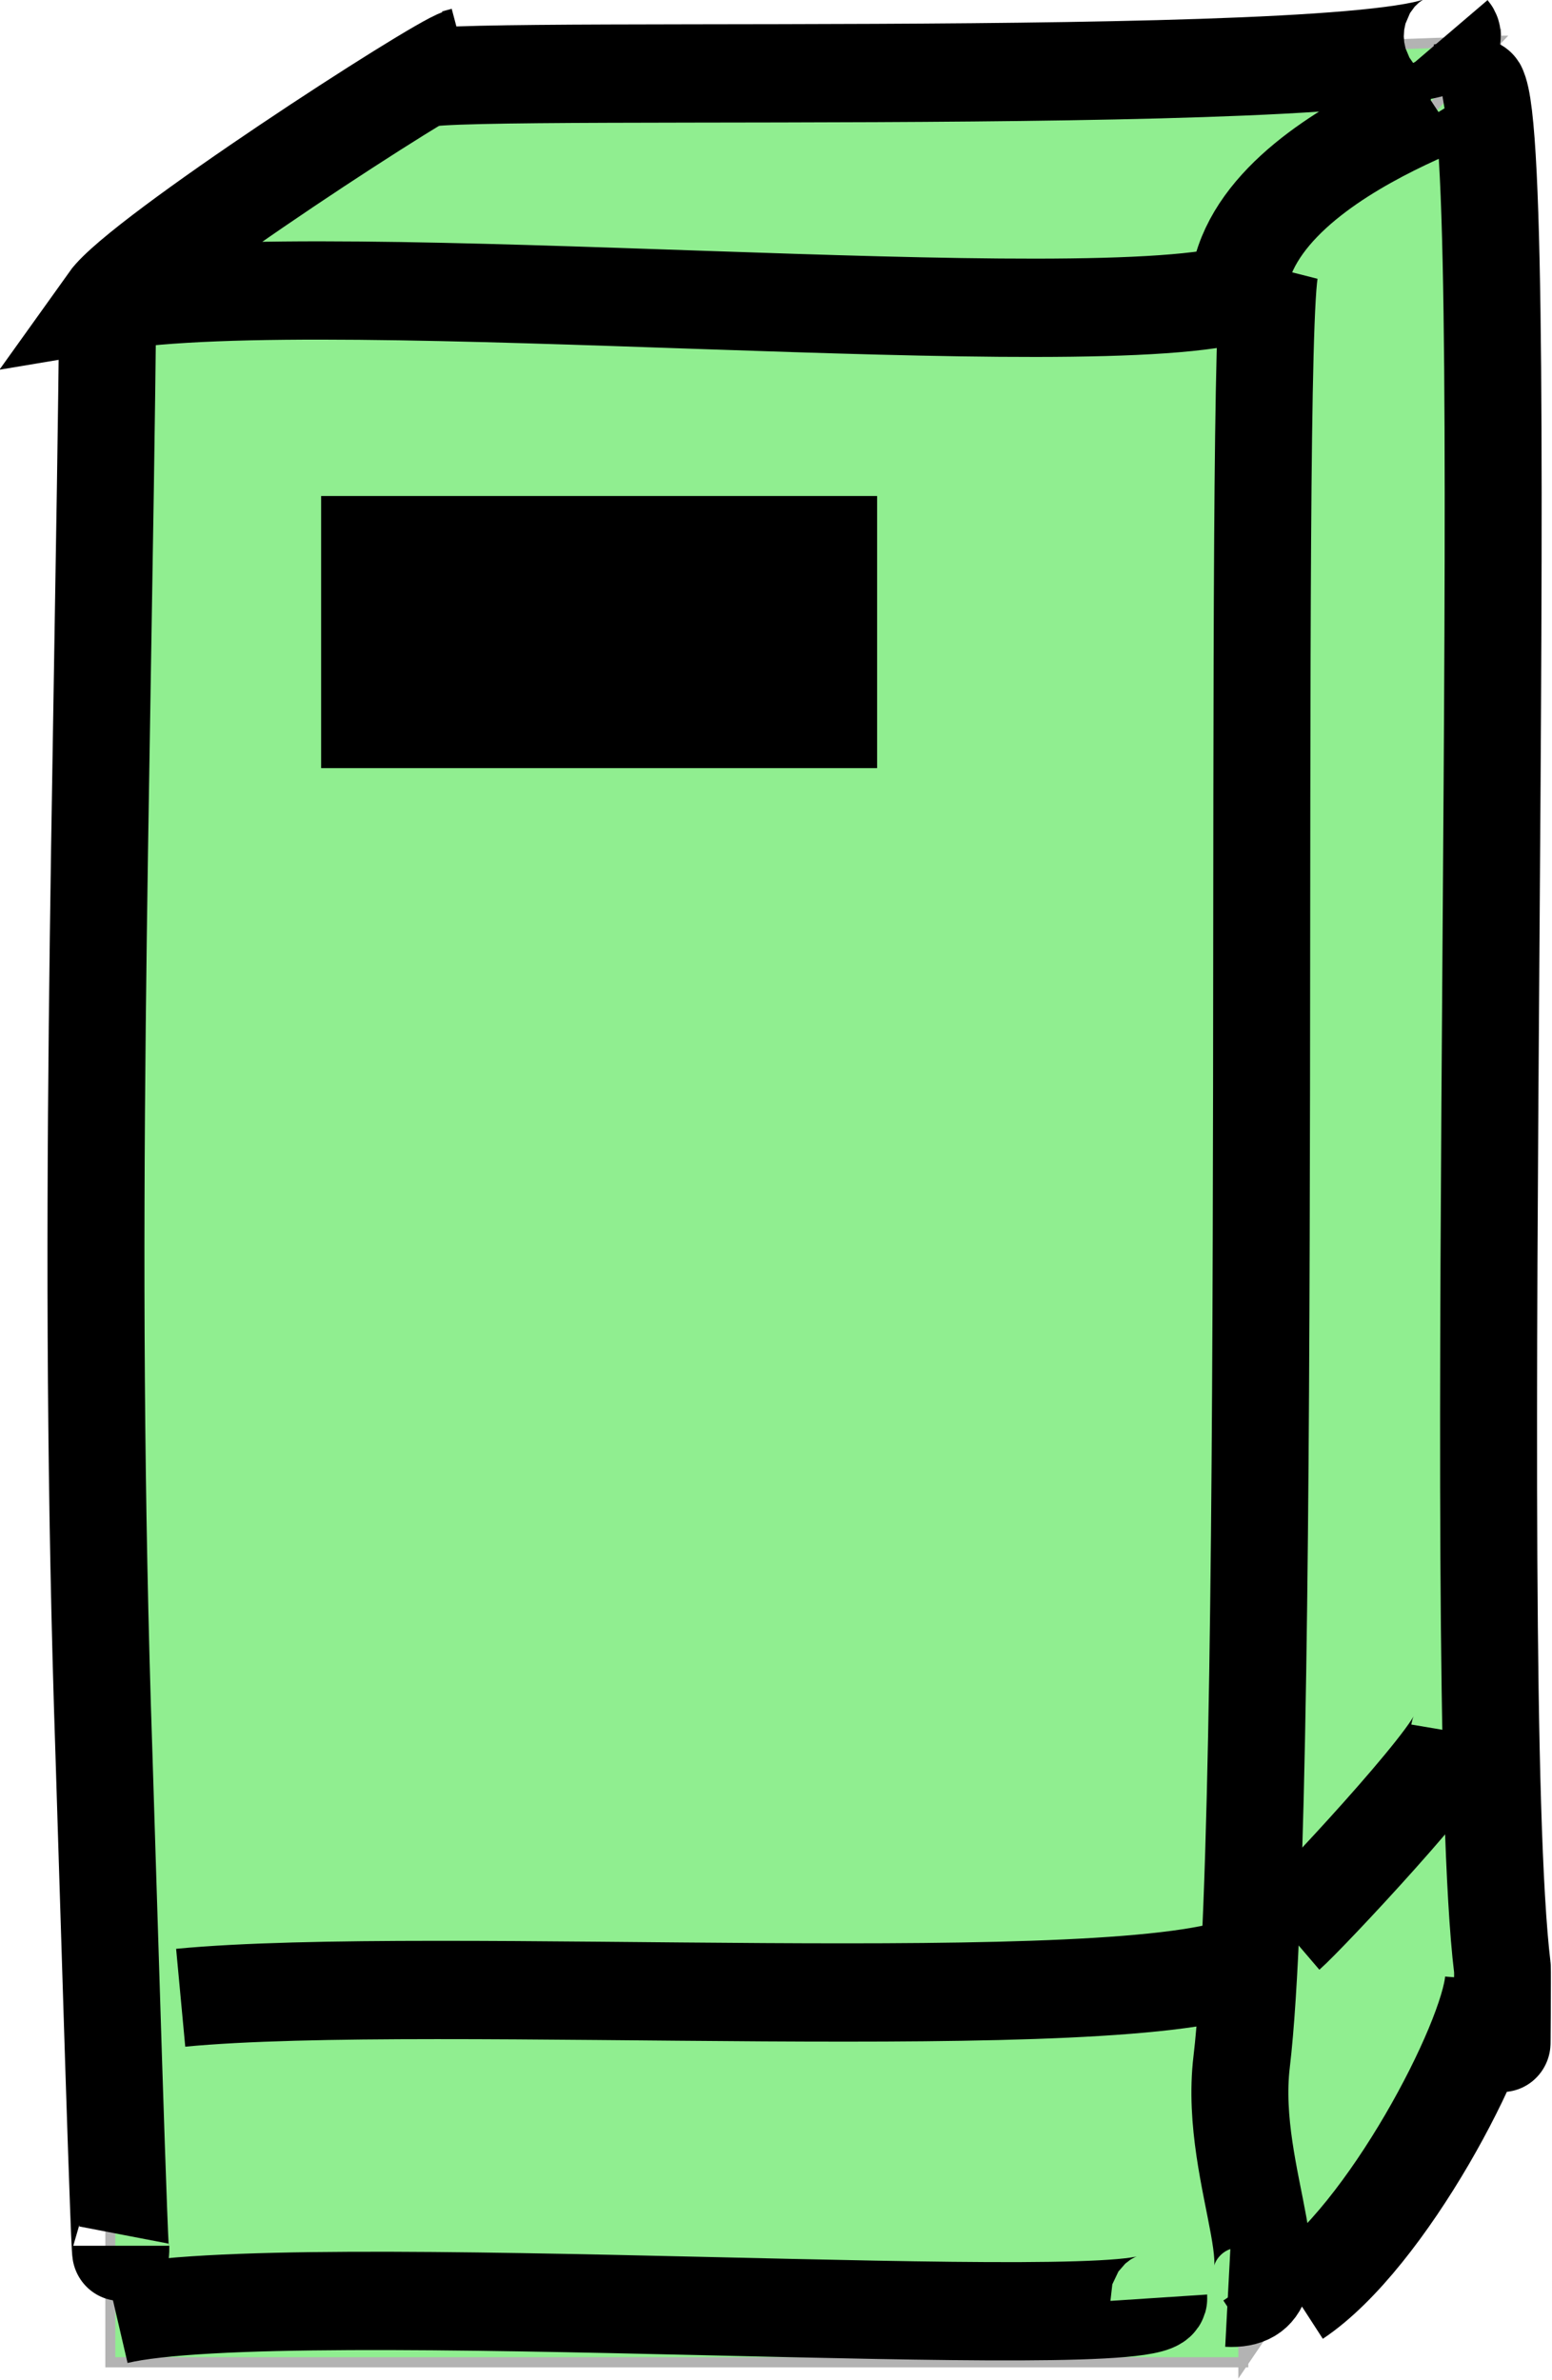 <?xml version="1.0" standalone="no"?>
<!DOCTYPE svg PUBLIC "-//W3C//DTD SVG 1.0//EN" "http://www.w3.org/TR/2001/REC-SVG-20010904/DTD/svg10.dtd">
<svg xmlns="http://www.w3.org/2000/svg" xmlns:xlink="http://www.w3.org/1999/xlink" id="body_1" width="15" height="23">

<g transform="matrix(0.333 0 0 0.333 0 0)">
	<g transform="matrix(0.804 0 0 0.815 0.002 0)">
	</g>
    <path transform="matrix(0.804 0 0 0.815 0.002 0)"  d="M53.4 71.75L54.01 1.45L44.88 10.86L44.88 84.11L53.4 71.74L53.4 71.75zM54.01 1.45L14.75 2.85L4.4 10.86L44.89 10.86L54.02 1.45zM3.98 10.86L44.88 10.86L44.88 84.11L3.98 84.11L3.98 10.86z" stroke="#B3B3B3" stroke-width="0.36" fill="#90EE90" fill-rule="nonzero" />
	<g transform="matrix(0.804 0 0 0.815 0.002 0)">
	</g>
    <path transform="matrix(0.804 0 0 0.815 0.002 0)"  d="M3.89 10.74C 3.69 28.85 3.12 44.09 3.75 62.46C 3.86 65.81 4.36 82.28 4.36 79.96" stroke="#000000" stroke-width="3.5" fill="none" />
	<g transform="matrix(0.804 0 0 0.815 0.002 0)">
	</g>
    <path transform="matrix(0.804 0 0 0.815 0.002 0)"  d="M45.86 9.5C 45.17 12.25 46.04 63.32 44.82 73.41C 44.31 77.61 47.13 81.96 44.32 81.81" stroke="#000000" stroke-width="3.5" fill="none" />
	<g transform="matrix(0.804 0 0 0.815 0.002 0)">
	</g>
    <path transform="matrix(0.804 0 0 0.815 0.002 0)"  d="M4.2 82.43C 10.25 81 41.92 83.2 41.83 81.81" stroke="#000000" stroke-width="3.5" fill="none" />
	<g transform="matrix(0.804 0 0 0.815 0.002 0)">
	</g>
    <path transform="matrix(0.804 0 0 0.815 0.002 0)"  d="M6.52 71.13C 15.61 70.27 40.69 71.88 45.08 69.89" stroke="#000000" stroke-width="3.5" fill="none" />
	<g transform="matrix(0.804 0 0 0.815 0.002 0)">
	</g>
    <path transform="matrix(0.804 0 0 0.815 0.002 0)"  d="M16.59 2.07C 15.72 2.33 5.04 9.15 3.89 10.74C 12.01 9.39 39.6 12.05 44.91 10.4C 44.87 10.04 44.73 10.22 44.77 9.81C 45.93 4.6 57.07 2.45 52.05 3.31" stroke="#000000" stroke-width="3.5" fill="none" />
	<g transform="matrix(0.804 0 0 0.815 0.002 0)">
	</g>
    <path transform="matrix(0.804 0 0 0.815 0.002 0)"  d="M15.23 2.8C 16.85 2.28 54.17 3.28 52.36 1.13" stroke="#000000" stroke-width="3.5" fill="none" />
	<g transform="matrix(0.804 0 0 0.815 0.002 0)">
	</g>
    <path transform="matrix(0.804 0 0 0.815 0.002 0)"  d="M53.34 3.13C 54.72 5.4 52.95 59.6 54.23 70.05C 54.24 70.1 54.22 73.63 54.22 72.53" stroke="#000000" stroke-width="3.5" fill="none" />
	<g transform="matrix(0.804 0 0 0.815 0.002 0)">
	</g>
    <path transform="matrix(0.804 0 0 0.815 0.002 0)"  d="M46.79 81.81C 50.05 79.67 53.74 72.71 53.91 70.51" stroke="#000000" stroke-width="3.5" fill="none" />
	<g transform="matrix(0.804 0 0 0.815 0.002 0)">
	</g>
    <path transform="matrix(0.804 0 0 0.815 0.002 0)"  d="M13.34 19.41L29.91 19.41L29.91 25.6L13.34 25.6L13.34 19.41z" stroke="#000000" stroke-width="3.5" fill="#000000" fill-rule="nonzero" />
	<g transform="matrix(0.804 0 0 0.815 0.002 0)">
	</g>
    <path transform="matrix(0.804 0 0 0.815 0.002 0)"  d="M46.48 68.81C 47.23 68.16 52.52 62.59 52.67 61.69" stroke="#000000" stroke-width="3.5" fill="none" />
	<g transform="matrix(0.804 0 0 0.815 0.002 0)">
	</g>
    <path transform="matrix(0.804 0 0 0.815 0.002 0)"  d="M44.31 81.81L45.24 83.21" stroke="#000000" stroke-width="0.36" fill="none" />
	<g transform="matrix(0.804 0 0 0.815 0.002 0)">
	</g>
    <path transform="matrix(0.804 0 0 0.815 0.002 0)"  d="M16.59 2.07L16.13 0.36" stroke="#000000" stroke-width="0.36" fill="none" />
</g>
</svg>